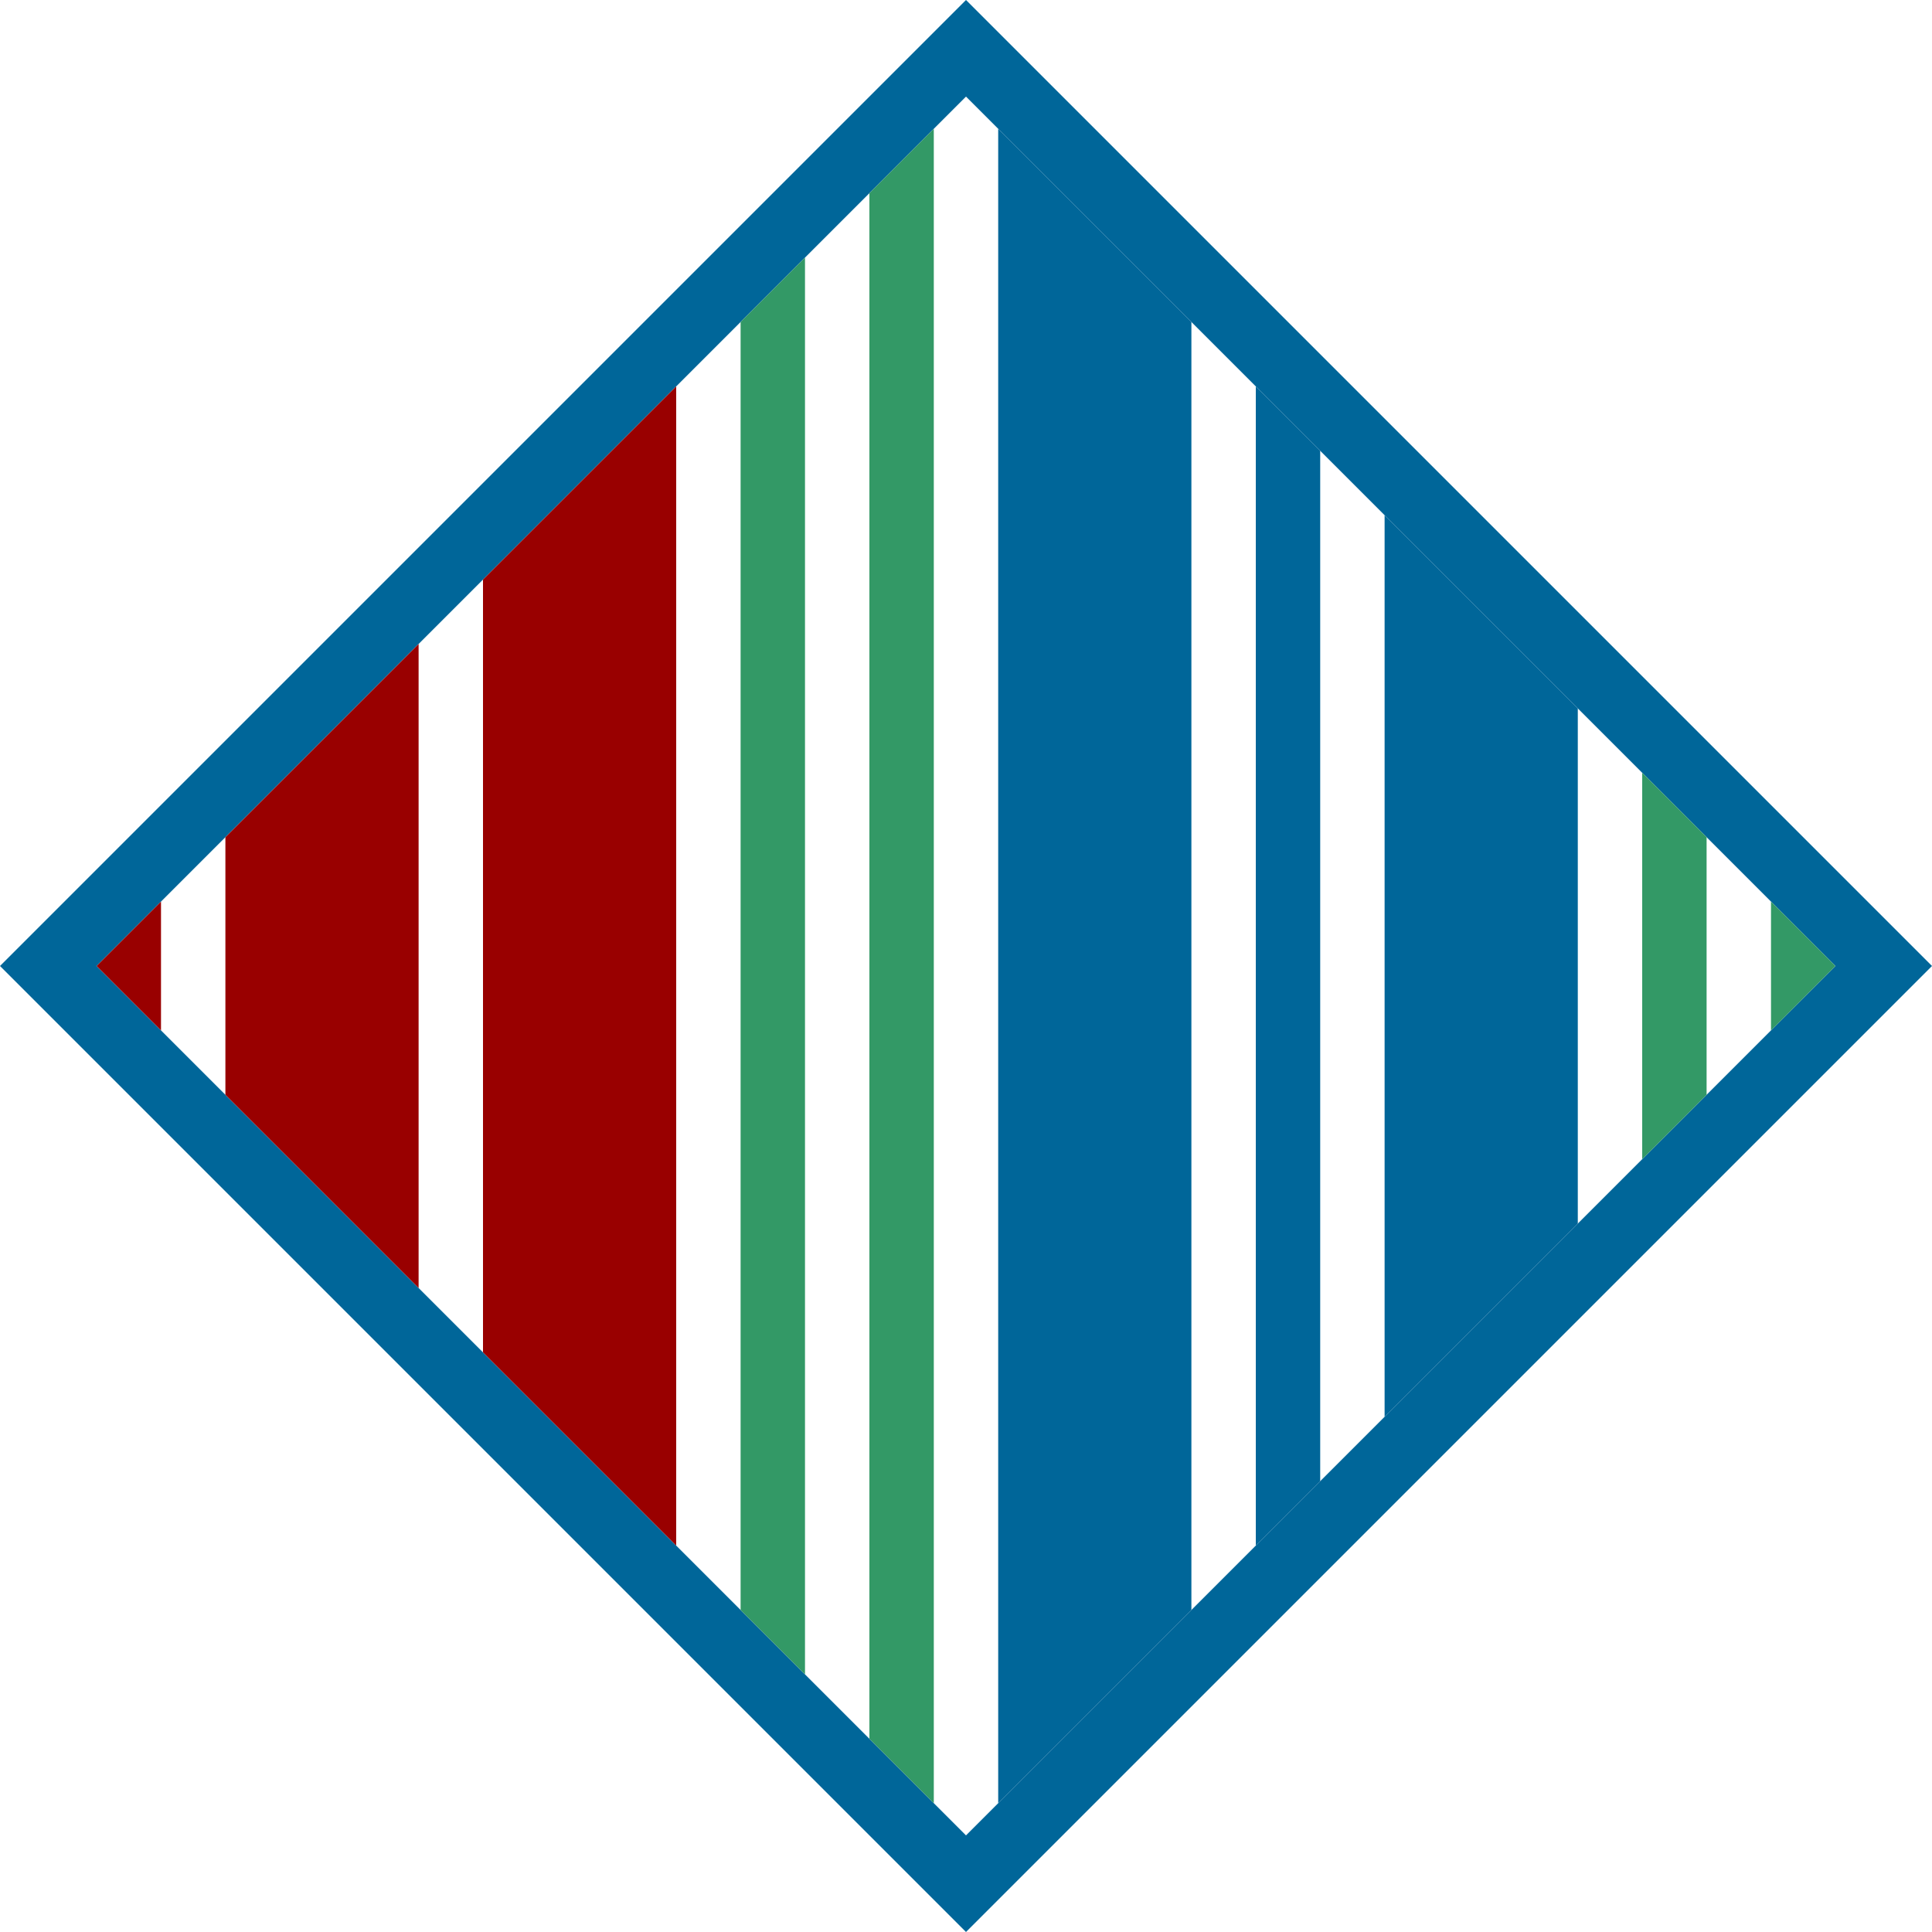 <?xml version="1.0" encoding="UTF-8" standalone="no"?>
<svg xmlns="http://www.w3.org/2000/svg" width="270" height="270">
	<path fill-rule="evenodd" d="M 135 0 l 135 135 l -135 135 l -135 -135 z M 135 13.5 l 121.5 121.5 l -121.5 121.5 l -121.5 -121.5 z" style="fill: #069;"/>
	<path d="M 13.5 135 l 9 9 v -18 z m 18 18 l 27 27 v -90 l -27 27 z m 36 36 l 27 27 v -162 l -27 27 z" style="fill:#990000"/>
	<path d="M 103.5 225 l 9 9 v -198 l -9 9 z m 18 18 l 9 9 v -234 l -9 9 z M 256.5 135 l -9 -9 v 18 z m -18 -18 l -9 -9 v 54 l 9 -9 z" style="fill:#339966"/>
	<path d="M 220.5 99 l -27 -27 v 126 l 27 -27 z m -36 -36 l -9 -9 v 162 l 9 -9 z m -18 -18 l -27 -27 v 234 l 27 -27 z" style="fill:#006699"/>
</svg>
